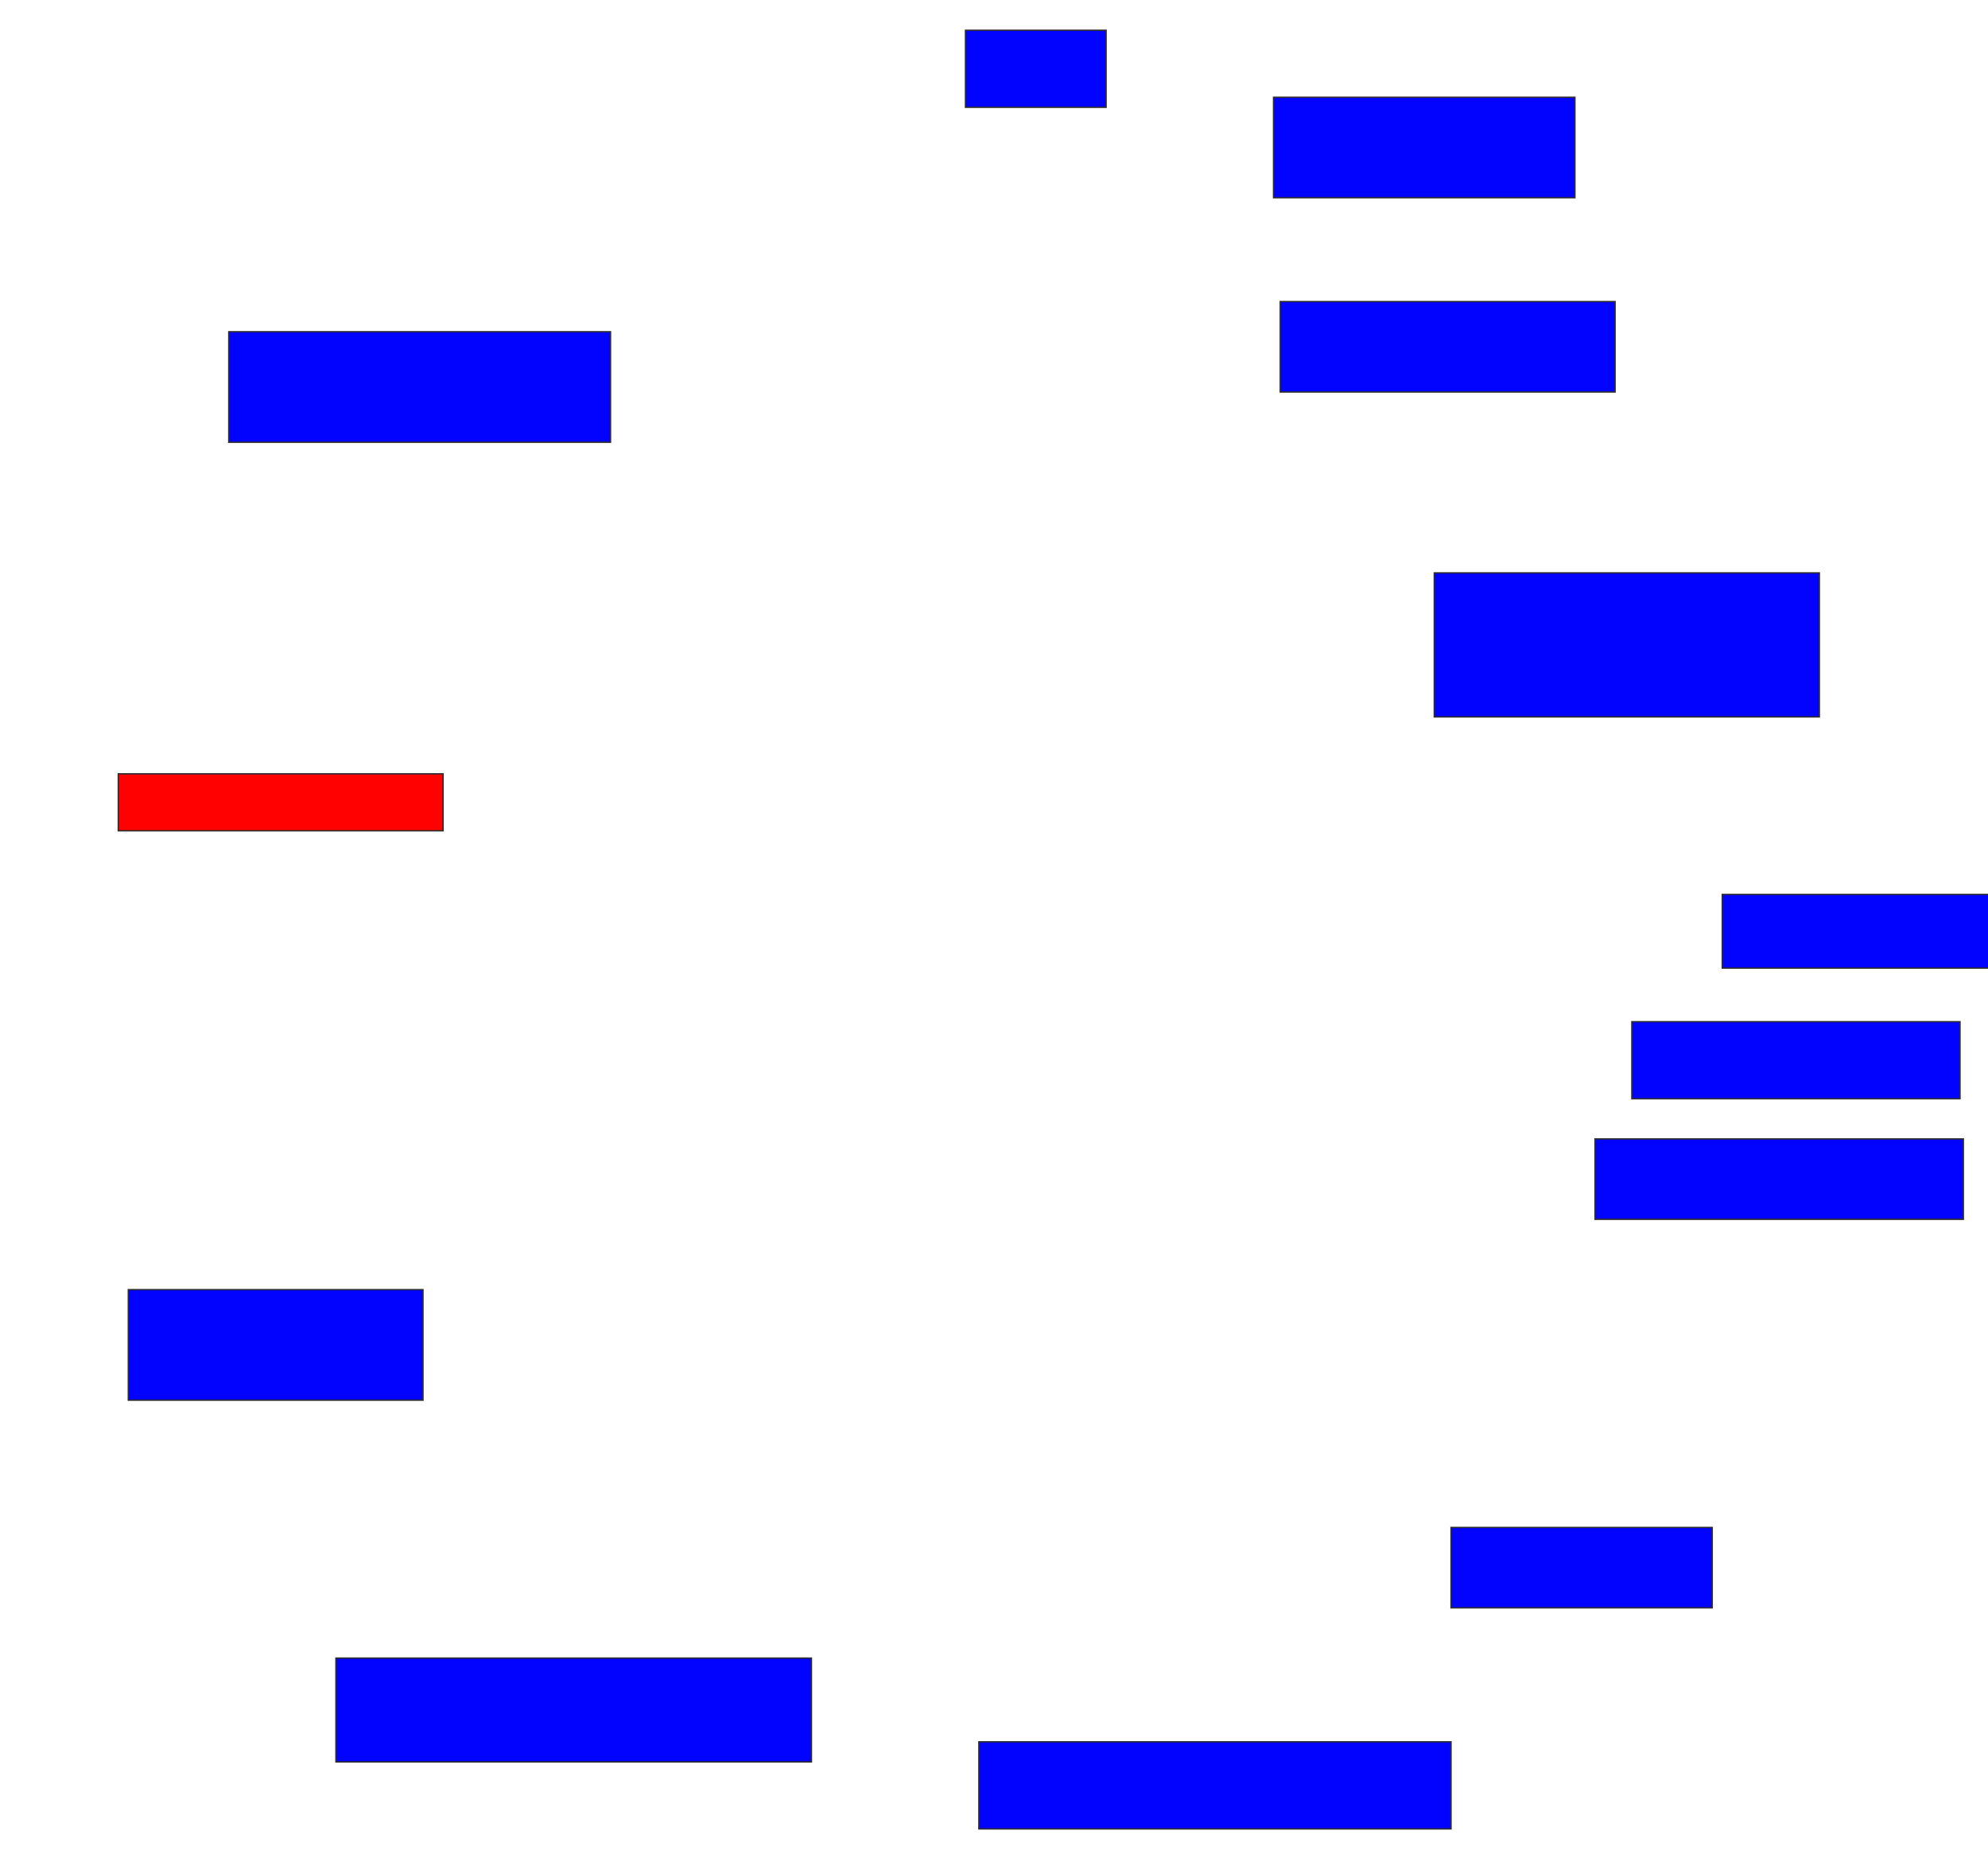 <svg xmlns="http://www.w3.org/2000/svg" width="1448" height="1356">
 <!-- Created with Image Occlusion Enhanced -->
 <g>
  <title>Labels</title>
 </g>
 <g>
  <title>Masks</title>
  <rect id="e0e274b554c24615afeb12c4f95c74dc-ao-1" height="56.098" width="102.439" y="22.049" x="703.22" stroke="#2D2D2D" fill="#0203ff"/>
  <rect id="e0e274b554c24615afeb12c4f95c74dc-ao-2" height="73.171" width="219.512" y="70.829" x="927.61" stroke="#2D2D2D" fill="#0203ff"/>
  <rect id="e0e274b554c24615afeb12c4f95c74dc-ao-3" height="65.854" width="243.902" y="219.61" x="932.488" stroke="#2D2D2D" fill="#0203ff"/>
  <rect id="e0e274b554c24615afeb12c4f95c74dc-ao-4" height="104.878" width="280.488" y="417.171" x="1044.683" stroke="#2D2D2D" fill="#0203ff"/>
  <rect id="e0e274b554c24615afeb12c4f95c74dc-ao-5" height="53.659" width="197.561" y="651.317" x="1254.439" stroke="#2D2D2D" fill="#0203ff"/>
  <rect id="e0e274b554c24615afeb12c4f95c74dc-ao-6" height="56.098" width="239.024" y="744" x="1188.585" stroke="#2D2D2D" fill="#0203ff"/>
  <rect id="e0e274b554c24615afeb12c4f95c74dc-ao-7" height="58.537" width="268.293" y="829.366" x="1161.756" stroke="#2D2D2D" fill="#0203ff"/>
  <rect id="e0e274b554c24615afeb12c4f95c74dc-ao-8" height="58.537" width="190.244" y="1112.293" x="1056.878" stroke="#2D2D2D" fill="#0203ff"/>
  <rect id="e0e274b554c24615afeb12c4f95c74dc-ao-9" height="63.415" width="343.902" y="1268.39" x="712.976" stroke="#2D2D2D" fill="#0203ff"/>
  <rect id="e0e274b554c24615afeb12c4f95c74dc-ao-10" height="75.61" width="346.341" y="1207.415" x="244.683" stroke="#2D2D2D" fill="#0203ff"/>
  <rect id="e0e274b554c24615afeb12c4f95c74dc-ao-11" height="80.488" width="214.634" y="939.122" x="93.463" stroke="#2D2D2D" fill="#0203ff"/>
  <rect id="e0e274b554c24615afeb12c4f95c74dc-ao-12" height="41.463" width="236.585" y="563.512" x="86.146" stroke="#2D2D2D" fill="#ff0200" class="qshape"/>
  <rect id="e0e274b554c24615afeb12c4f95c74dc-ao-13" height="80.488" width="278.049" y="241.561" x="166.634" stroke="#2D2D2D" fill="#0203ff"/>
 </g>
</svg>
